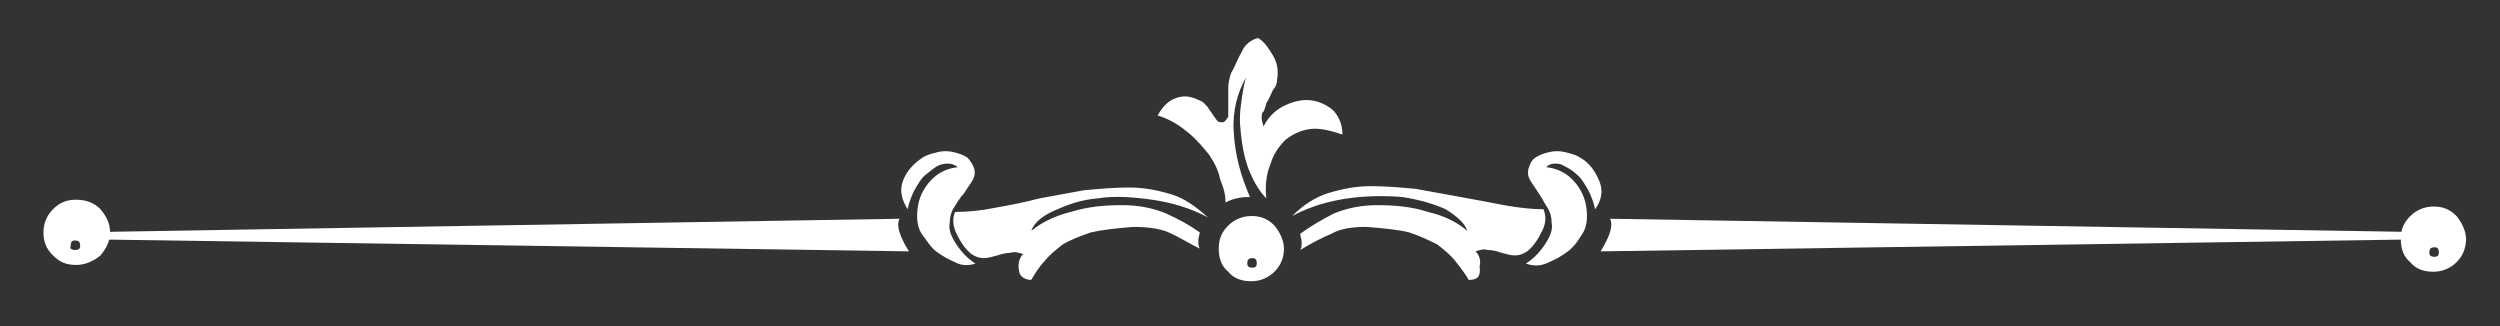<?xml version="1.0" encoding="utf-8"?>
<!-- Generator: Adobe Illustrator 21.1.0, SVG Export Plug-In . SVG Version: 6.00 Build 0)  -->
<svg version="1.1" id="Layer_1" xmlns="http://www.w3.org/2000/svg" xmlns:xlink="http://www.w3.org/1999/xlink" x="0px" y="0px"
	 viewBox="0 0 184 24" style="enable-background:new 0 0 184 24;" xml:space="preserve">
<rect x="0" y="0" width="184" height="24" fill="#333333" stroke="none"/>
<style type="text/css">
	.st0{fill:#FFFFFF;}
	.st1{fill-rule:evenodd;clip-rule:evenodd;fill:#FFFFFF;}
</style>
<g>
	<g>
		<path class="st0" d="M92.1,20.7c0.7,0,1.3-0.3,1.7-0.7c0.5-0.5,0.7-1.1,0.7-1.7c0-0.6-0.3-1.2-0.7-1.7c-0.5-0.5-1-0.7-1.7-0.7
			s-1.3,0.3-1.7,0.7c-0.5,0.5-0.7,1-0.7,1.7c0,0.7,0.2,1.3,0.7,1.7C90.8,20.5,91.4,20.7,92.1,20.7L92.1,20.7z M90.2,14.9
			c0.2-0.1,0.4-0.2,0.8-0.3c0.4-0.1,0.8-0.1,1-0.1c-0.7-1.6-1.1-3.1-1.2-4.8c-0.1-1.6,0.3-2.9,0.9-4c-0.2,0.7-0.3,1.5-0.4,2.3
			c-0.1,0.9,0,1.6,0.1,2.4c0.1,0.8,0.3,1.6,0.6,2.3c0.3,0.7,0.7,1.4,1.2,1.9c-0.1-0.9,0-1.8,0.3-2.5c0.2-0.7,0.6-1.3,1.1-1.8
			c0.5-0.4,1.1-0.7,1.8-0.8c0.7-0.1,1.5,0.1,2.4,0.4c0-0.7-0.2-1.2-0.6-1.7c-0.4-0.4-1-0.7-1.6-0.8c-0.6-0.1-1.2,0-1.9,0.3
			c-0.7,0.3-1.3,0.8-1.7,1.6c-0.1-0.3-0.2-0.6-0.1-1C93,8.3,93.1,8,93.2,7.6c0.2-0.3,0.3-0.6,0.5-1C93.9,6.4,94,6.1,94,5.8
			c0.1-0.6,0-1.2-0.3-1.7c-0.3-0.5-0.6-1-1.1-1.3c-0.5,0.1-1,0.5-1.2,1c-0.3,0.5-0.5,1.1-0.8,1.6c-0.1,0.3-0.2,0.7-0.2,1.1
			c0,0.4,0,0.8,0,1.2c0,0.4,0,0.7,0,0.9C90.2,8.9,90.1,9,90,9c-0.2,0-0.3,0-0.4-0.1c-0.1-0.1-0.2-0.3-0.3-0.4
			c-0.1-0.2-0.3-0.4-0.4-0.6c-0.2-0.2-0.3-0.4-0.6-0.5c-0.6-0.3-1.1-0.4-1.7-0.2c-0.6,0.2-1,0.6-1.4,1.3c1,0.3,1.7,0.8,2.3,1.3
			c0.6,0.5,1.1,1.1,1.5,1.6c0.4,0.6,0.7,1.2,0.8,1.8C90.1,13.9,90.2,14.4,90.2,14.9L90.2,14.9z M75.9,20.6c0.3-0.5,0.6-1,1-1.4
			c0.3-0.4,0.8-0.8,1.3-1.2c0.5-0.3,1.2-0.6,2.1-0.9c0.9-0.2,1.9-0.3,3.1-0.4c1,0,1.9,0.1,2.6,0.4c0.7,0.3,1.5,0.8,2.3,1.2
			c-0.1-0.2-0.1-0.3-0.1-0.6c0-0.3,0.1-0.4,0.1-0.6c-0.7-0.5-1.6-1-2.5-1.4c-1-0.4-2-0.6-3.2-0.6c-1.3,0-2.5,0.1-3.8,0.5
			c-1.2,0.3-2.2,0.8-2.9,1.4c0.2-0.6,0.8-1.1,1.7-1.5c0.9-0.4,1.9-0.8,3.2-0.9c1.2-0.2,2.6-0.1,4,0.1c1.4,0.2,2.8,0.6,4.1,1.3
			c-0.9-0.8-1.7-1.4-2.7-1.7c-1-0.3-2-0.5-3.1-0.5c-1.1,0-2.2,0.1-3.3,0.2c-1.1,0.2-2.2,0.4-3.3,0.6c-1.1,0.3-2.2,0.5-3.3,0.7
			c-1,0.2-2,0.3-2.9,0.3c-0.2,0.4-0.2,1,0.1,1.6c0.3,0.6,0.6,1.1,1.1,1.5c0.3,0.2,0.6,0.3,0.9,0.3c0.3,0,0.6-0.1,1-0.2
			c0.3-0.1,0.7-0.2,1-0.2c0.3-0.1,0.6,0,0.9,0.1c-0.3,0.3-0.4,0.8-0.3,1.2C75,20.3,75.4,20.6,75.9,20.6L75.9,20.6z M71.8,19.4
			c-0.5-0.3-1-0.8-1.4-1.4c-0.4-0.6-0.6-1.1-0.5-1.6c0-0.4,0.1-0.8,0.3-1.1c0.2-0.3,0.4-0.7,0.7-1c0.2-0.3,0.4-0.6,0.6-0.9
			c0.2-0.3,0.3-0.6,0.2-1c-0.1-0.3-0.3-0.6-0.5-0.8c-0.3-0.2-0.6-0.3-1-0.4c-0.4-0.1-0.8-0.1-1.2,0c-0.4,0.1-0.8,0.2-1.1,0.4
			c-0.6,0.4-1.1,0.9-1.4,1.6c-0.3,0.7-0.2,1.4,0.3,2.2c0.1-0.5,0.3-1,0.5-1.4c0.3-0.5,0.5-0.9,0.9-1.2c0.4-0.3,0.7-0.6,1.1-0.7
			c0.4-0.1,0.8-0.1,1.2,0.2c-0.8,0.1-1.5,0.4-2.1,1.1c-0.6,0.7-0.9,1.5-0.9,2.5c0,0.5,0.1,1,0.4,1.4c0.3,0.4,0.6,0.9,1,1.2
			c0.4,0.3,0.9,0.6,1.4,0.8C70.6,19.5,71.2,19.6,71.8,19.4L71.8,19.4z M92.2,19.7c-0.3,0-0.4-0.1-0.4-0.3c0-0.3,0.1-0.4,0.4-0.4
			c0.2,0,0.3,0.1,0.3,0.4C92.5,19.6,92.4,19.7,92.2,19.7L92.2,19.7z"/>
		<path class="st0" d="M179.1,20c0.7,0,1.3-0.3,1.7-0.7c0.5-0.5,0.7-1.1,0.7-1.7c0-0.6-0.3-1.2-0.7-1.7c-0.5-0.5-1-0.7-1.7-0.7
			c-0.7,0-1.3,0.3-1.7,0.7c-0.5,0.5-0.7,1-0.7,1.7c0,0.7,0.2,1.3,0.7,1.7C177.8,19.8,178.4,20,179.1,20L179.1,20z M179.2,18.9
			c-0.3,0-0.4-0.1-0.4-0.3c0-0.3,0.1-0.4,0.4-0.4c0.2,0,0.3,0.1,0.3,0.4C179.5,18.8,179.4,18.9,179.2,18.9L179.2,18.9z"/>
		<path class="st0" d="M5.6,19.5c-0.7,0-1.2-0.2-1.7-0.7c-0.5-0.5-0.7-1-0.7-1.7c0-0.6,0.2-1.2,0.7-1.7c0.5-0.5,1-0.7,1.7-0.7
			c0.7,0,1.3,0.2,1.8,0.7c0.4,0.5,0.7,1,0.7,1.7c0,0.7-0.3,1.2-0.7,1.7C6.9,19.2,6.3,19.5,5.6,19.5L5.6,19.5z M5.5,18.4
			c0.3,0,0.4-0.1,0.4-0.3c0-0.3-0.1-0.4-0.4-0.4c-0.2,0-0.3,0.1-0.3,0.4C5.1,18.3,5.3,18.4,5.5,18.4L5.5,18.4z"/>
		<path class="st0" d="M108.1,20.6c-0.3-0.5-0.6-0.9-1-1.4c-0.3-0.4-0.8-0.8-1.3-1.2c-0.6-0.3-1.2-0.6-2.1-0.9
			c-0.8-0.2-1.9-0.3-3.1-0.4c-1,0-1.9,0.1-2.6,0.5c-0.7,0.3-1.5,0.7-2.3,1.2c0.1-0.2,0.1-0.3,0.1-0.6c0-0.2-0.1-0.4-0.1-0.6
			c0.7-0.5,1.5-1,2.5-1.5c1-0.4,2-0.6,3.2-0.6c1.2,0,2.5,0.1,3.7,0.5c1.3,0.3,2.2,0.8,2.9,1.4c-0.2-0.6-0.8-1.1-1.6-1.6
			c-0.9-0.4-1.9-0.7-3.2-0.9c-1.2-0.1-2.6-0.1-4,0.1c-1.4,0.2-2.8,0.6-4.1,1.3c0.8-0.8,1.7-1.4,2.7-1.7c1-0.3,2-0.5,3.1-0.5
			c1.1,0,2.2,0.1,3.3,0.2c1.1,0.2,2.2,0.4,3.3,0.6c1.1,0.2,2.2,0.4,3.2,0.6c1.1,0.2,2.1,0.3,2.9,0.3c0.2,0.5,0.2,1-0.1,1.6
			c-0.3,0.6-0.6,1.1-1.1,1.5c-0.3,0.2-0.6,0.3-0.9,0.3c-0.3,0-0.6-0.1-1-0.2c-0.3-0.1-0.6-0.2-1-0.2c-0.3-0.1-0.6,0-0.9,0.1
			c0.3,0.3,0.4,0.7,0.3,1.1C109,20.4,108.7,20.6,108.1,20.6L108.1,20.6z M112.3,19.4c0.5-0.3,1-0.8,1.4-1.4c0.4-0.6,0.6-1.1,0.5-1.6
			c0-0.4-0.1-0.8-0.3-1.1c-0.2-0.3-0.4-0.7-0.6-1c-0.2-0.3-0.4-0.6-0.6-0.9c-0.2-0.3-0.3-0.6-0.2-1c0.1-0.3,0.2-0.6,0.5-0.8
			c0.3-0.2,0.6-0.3,1-0.4c0.4-0.1,0.8-0.1,1.2,0c0.4,0.1,0.8,0.2,1.1,0.4c0.7,0.4,1.1,1,1.4,1.7c0.3,0.7,0.2,1.4-0.3,2.1
			c-0.1-0.5-0.3-1-0.5-1.4c-0.3-0.5-0.5-0.9-0.9-1.2c-0.3-0.3-0.7-0.5-1.1-0.7c-0.4-0.1-0.8-0.1-1.1,0.2c0.8,0.1,1.5,0.4,2.1,1.1
			c0.6,0.7,0.9,1.5,0.9,2.5c0,0.5-0.1,1-0.4,1.4c-0.3,0.5-0.6,0.9-1,1.2c-0.4,0.3-0.9,0.6-1.4,0.8C113.4,19.6,112.9,19.6,112.3,19.4
			L112.3,19.4z"/>
		<path class="st1" d="M66.9,18.5L5.6,17.6v-0.5l60.6-1C65.9,16.7,66.4,17.7,66.9,18.5L66.9,18.5z"/>
		<path class="st1" d="M117.8,18.5l61.3-0.9v-0.5l-60.6-1C118.8,16.7,118.3,17.7,117.8,18.5L117.8,18.5z"/>
	</g>
</g>
</svg>
